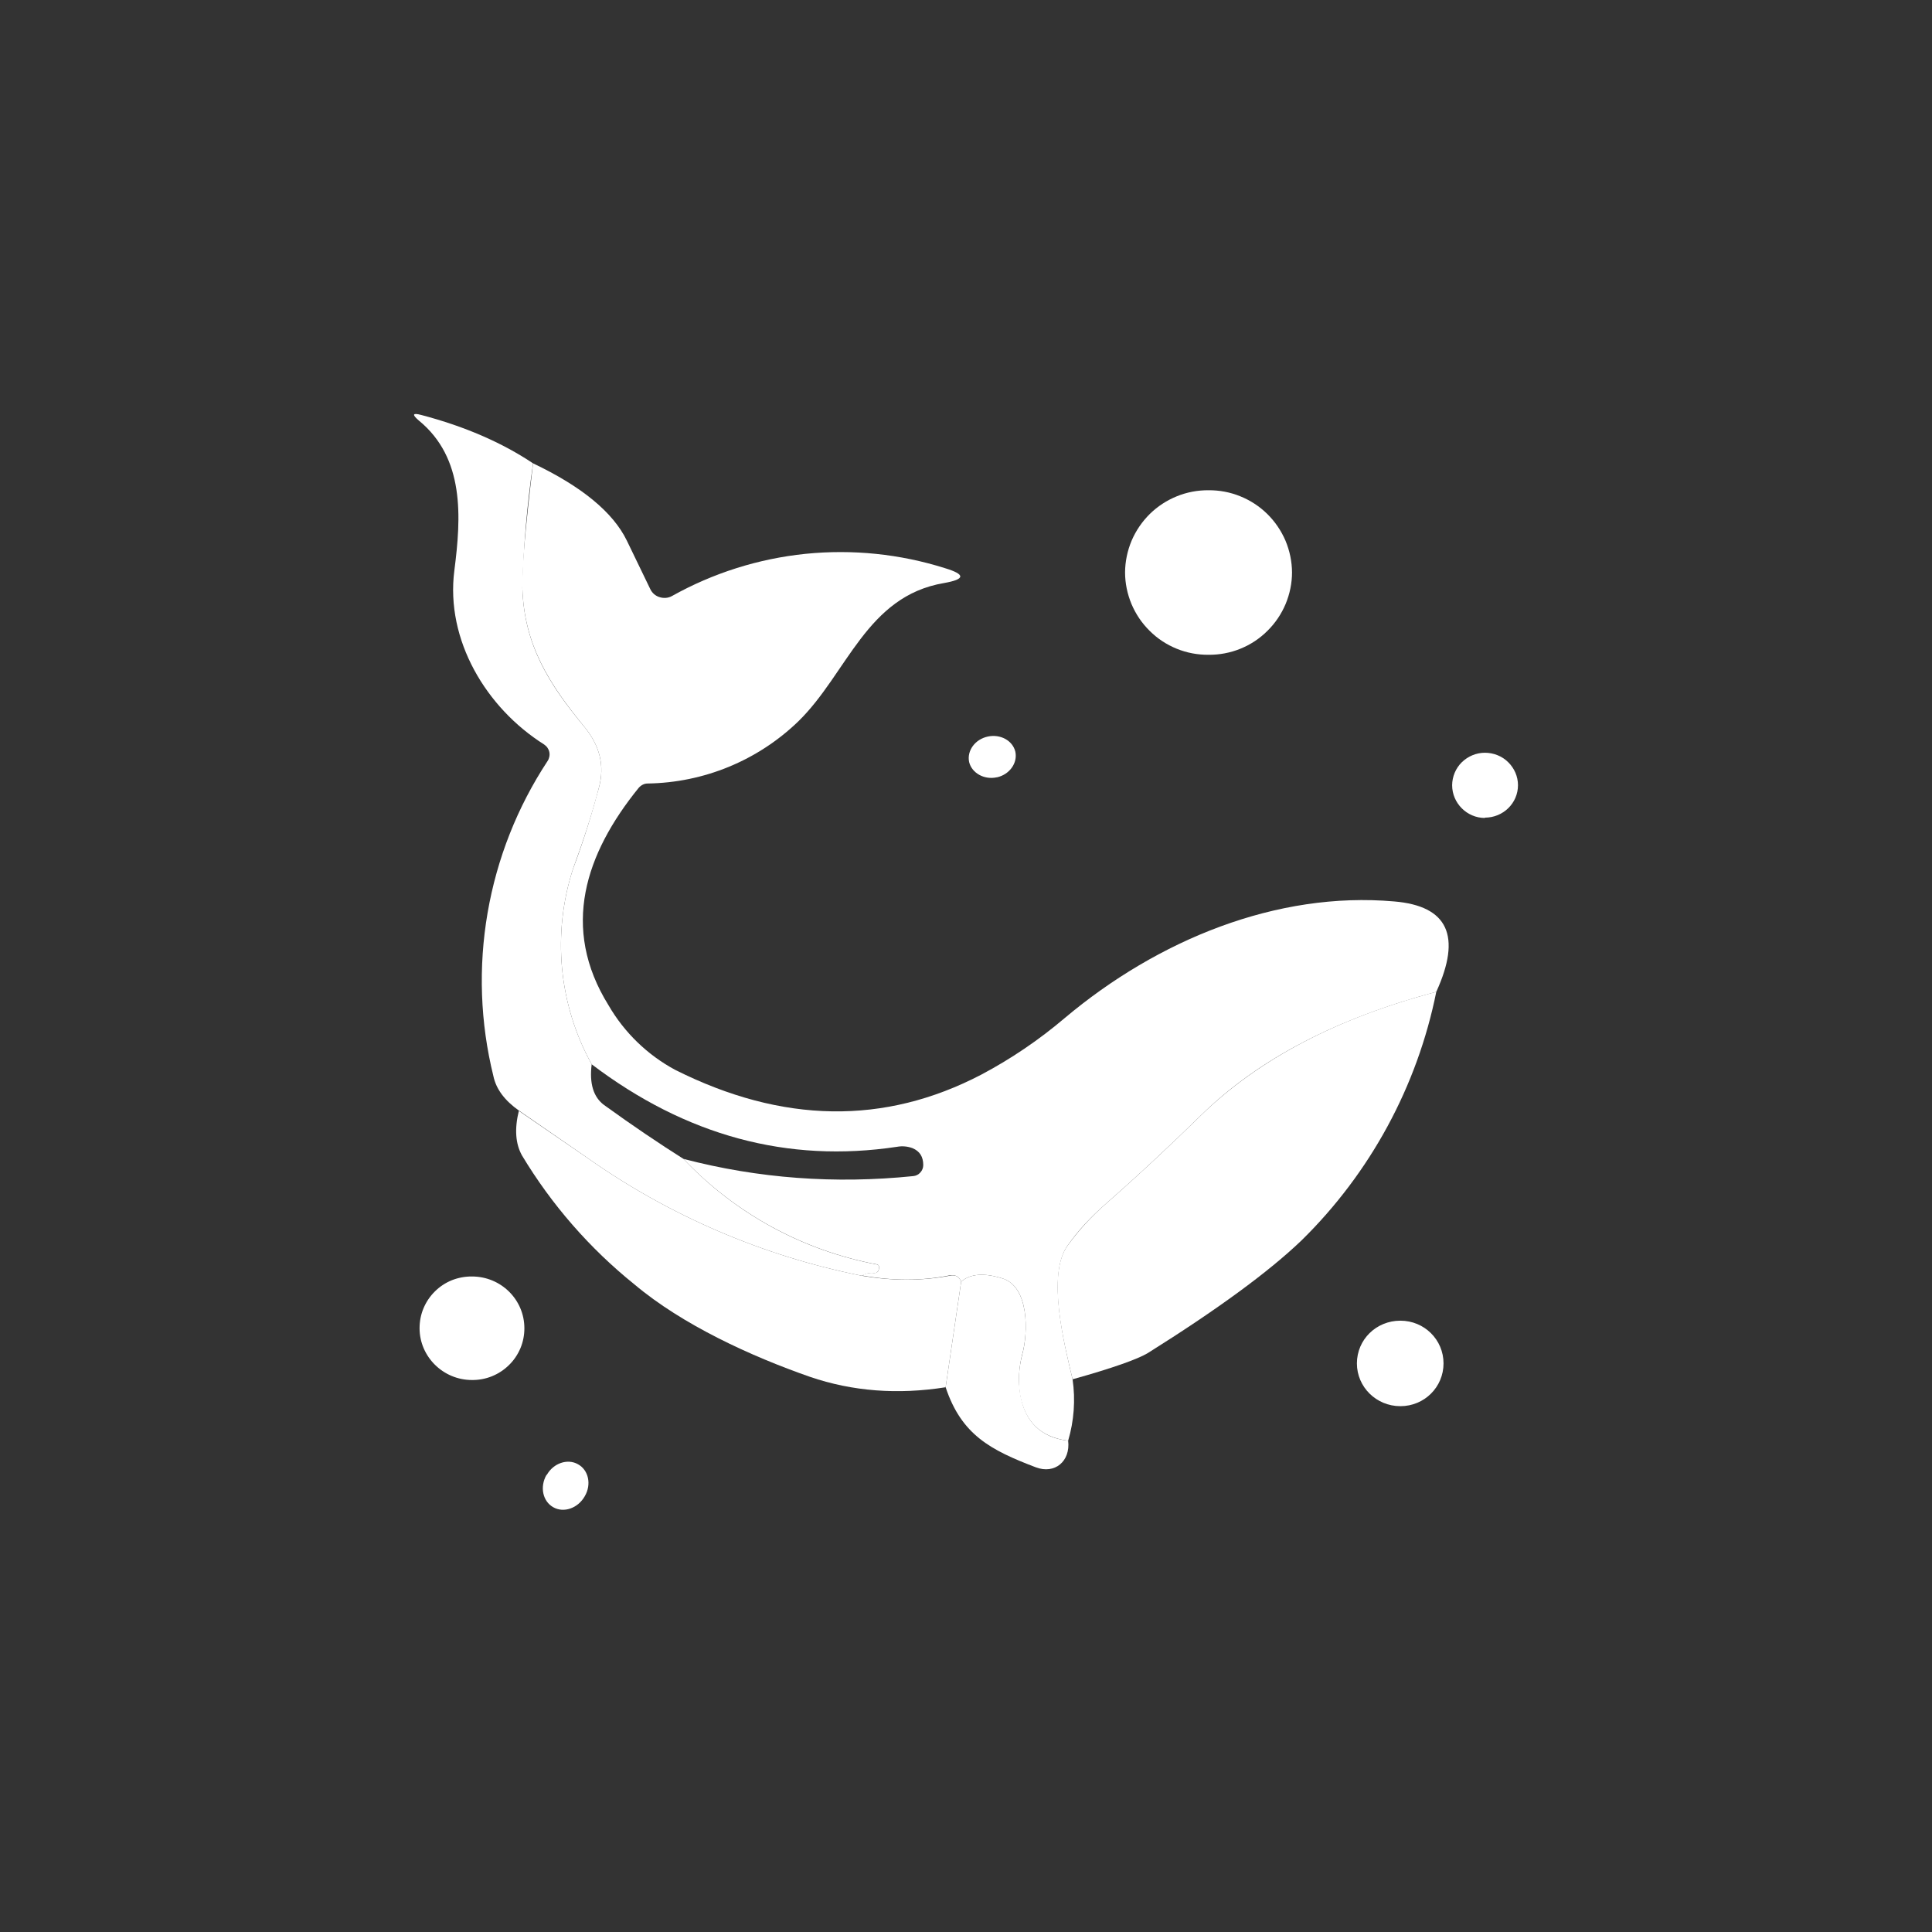 <svg width="24" height="24" viewBox="0 0 24 24" fill="none" xmlns="http://www.w3.org/2000/svg">
<rect x="0" y="0" width="24" height="24" fill="#333333" stroke="none"/>
<path d="M6.622 5.756C6.548 6.268 6.503 6.785 6.489 7.303C6.51 8.014 6.823 8.503 7.26 9.03C7.453 9.266 7.513 9.514 7.44 9.784C7.354 10.118 7.243 10.453 7.119 10.791C6.989 11.191 6.943 11.612 6.982 12.03C7.022 12.448 7.147 12.854 7.35 13.221C7.32 13.461 7.372 13.629 7.504 13.727C7.86 13.984 8.19 14.207 8.49 14.396C9.132 15.075 9.972 15.534 10.89 15.707C10.912 15.711 10.92 15.724 10.92 15.741C10.921 15.756 10.918 15.771 10.912 15.784C10.899 15.806 10.882 15.819 10.856 15.814C10.803 15.809 10.751 15.821 10.706 15.848C9.477 15.603 8.313 15.102 7.29 14.379L6.446 13.796C6.27 13.671 6.163 13.53 6.129 13.367C5.965 12.704 5.941 12.014 6.057 11.34C6.173 10.667 6.426 10.025 6.802 9.454C6.813 9.438 6.82 9.42 6.824 9.4C6.828 9.381 6.828 9.361 6.824 9.342C6.82 9.323 6.812 9.305 6.801 9.289C6.79 9.273 6.775 9.259 6.759 9.248C6.039 8.794 5.533 7.95 5.644 7.088C5.73 6.42 5.773 5.691 5.203 5.224C5.113 5.147 5.126 5.126 5.237 5.156C5.773 5.297 6.236 5.498 6.622 5.756Z" fill="white"/>
<path d="M6.622 5.756C7.226 6.043 7.616 6.364 7.787 6.716L8.079 7.32C8.09 7.343 8.106 7.364 8.126 7.381C8.146 7.398 8.169 7.411 8.194 7.418C8.219 7.426 8.245 7.429 8.271 7.427C8.296 7.425 8.322 7.418 8.344 7.406C8.856 7.119 9.422 6.94 10.006 6.88C10.589 6.821 11.179 6.881 11.739 7.058C11.996 7.136 11.992 7.196 11.726 7.243C10.762 7.406 10.526 8.366 9.917 8.961C9.414 9.447 8.744 9.723 8.044 9.733C8.002 9.733 7.963 9.754 7.933 9.788C7.273 10.603 6.96 11.524 7.56 12.489C7.756 12.827 8.043 13.105 8.387 13.29C9.72 13.959 10.989 13.976 12.189 13.35C12.559 13.154 12.907 12.918 13.226 12.647C14.383 11.674 15.862 11.07 17.319 11.198C17.987 11.254 18.159 11.627 17.842 12.321C16.603 12.651 15.634 13.157 14.927 13.847C14.533 14.233 14.139 14.601 13.744 14.948C13.547 15.12 13.389 15.291 13.26 15.476C13.003 15.84 13.222 16.706 13.324 17.134C13.361 17.39 13.342 17.65 13.269 17.897C12.926 17.854 12.729 17.661 12.669 17.314C12.647 17.151 12.656 16.988 12.699 16.826C12.772 16.56 12.789 15.977 12.446 15.879C12.223 15.81 12.052 15.823 11.94 15.921C11.914 15.857 11.867 15.831 11.794 15.844C11.447 15.913 11.087 15.913 10.706 15.844C10.753 15.818 10.807 15.807 10.86 15.814C10.882 15.814 10.903 15.806 10.912 15.784C10.918 15.771 10.921 15.756 10.92 15.741C10.92 15.724 10.912 15.711 10.894 15.707C9.975 15.534 9.133 15.075 8.49 14.396C9.42 14.64 10.376 14.709 11.344 14.61C11.379 14.607 11.41 14.591 11.433 14.565C11.456 14.54 11.469 14.507 11.469 14.473C11.469 14.37 11.426 14.301 11.336 14.263C11.274 14.24 11.208 14.234 11.143 14.246C9.784 14.451 8.52 14.108 7.35 13.221C7.147 12.854 7.022 12.448 6.982 12.03C6.943 11.612 6.989 11.191 7.119 10.791C7.247 10.453 7.35 10.118 7.44 9.784C7.513 9.514 7.453 9.266 7.26 9.03C6.827 8.503 6.51 8.014 6.489 7.303C6.48 7.071 6.527 6.553 6.622 5.756Z" fill="white"/>
<path d="M15.013 8.134C15.148 8.135 15.283 8.11 15.408 8.059C15.534 8.008 15.648 7.933 15.744 7.837C15.841 7.742 15.917 7.629 15.97 7.504C16.022 7.379 16.05 7.245 16.05 7.11C16.049 6.975 16.021 6.841 15.969 6.717C15.916 6.593 15.839 6.48 15.743 6.385C15.646 6.29 15.533 6.216 15.407 6.165C15.282 6.114 15.148 6.089 15.013 6.09C14.878 6.089 14.744 6.114 14.619 6.165C14.493 6.216 14.38 6.29 14.283 6.385C14.187 6.48 14.11 6.593 14.057 6.717C14.005 6.841 13.977 6.975 13.976 7.11C13.976 7.245 14.004 7.379 14.056 7.504C14.109 7.629 14.185 7.742 14.282 7.837C14.378 7.933 14.492 8.008 14.618 8.059C14.743 8.11 14.877 8.135 15.013 8.134ZM12.386 9.656C12.54 9.621 12.643 9.48 12.613 9.338C12.579 9.197 12.424 9.116 12.27 9.15C12.112 9.184 12.009 9.326 12.039 9.467C12.073 9.604 12.227 9.69 12.382 9.656H12.386ZM18.446 10.157C18.673 10.157 18.857 9.977 18.857 9.754C18.857 9.701 18.846 9.648 18.825 9.599C18.804 9.55 18.773 9.505 18.735 9.468C18.697 9.43 18.652 9.401 18.602 9.381C18.552 9.361 18.499 9.351 18.446 9.351C18.339 9.351 18.236 9.394 18.159 9.469C18.083 9.544 18.04 9.647 18.039 9.754C18.039 9.977 18.223 10.161 18.446 10.161V10.157Z" fill="white"/>
<path d="M17.842 12.321C17.606 13.494 17.023 14.569 16.17 15.407C15.759 15.801 15.12 16.268 14.259 16.808C14.139 16.881 13.83 16.993 13.324 17.134C13.222 16.706 12.999 15.84 13.26 15.476C13.389 15.296 13.547 15.12 13.744 14.948C14.139 14.601 14.533 14.233 14.927 13.847C15.634 13.161 16.603 12.647 17.842 12.321Z" fill="white"/>
<path d="M13.937 13.766C14.096 13.766 14.224 13.637 14.224 13.483C14.224 13.324 14.096 13.2 13.937 13.2C13.779 13.2 13.65 13.329 13.65 13.483C13.65 13.637 13.779 13.766 13.937 13.766Z" fill="white"/>
<path d="M6.446 13.8L7.29 14.379C8.313 15.102 9.477 15.603 10.706 15.848C11.087 15.913 11.447 15.913 11.794 15.848C11.867 15.831 11.914 15.857 11.94 15.921L11.747 17.233C11.152 17.327 10.59 17.284 10.063 17.104C9.326 16.847 8.477 16.457 7.882 15.956C7.325 15.508 6.852 14.965 6.484 14.353C6.403 14.207 6.39 14.023 6.446 13.796L6.446 13.8Z" fill="white"/>
<path d="M12.257 14.297C12.42 14.22 12.514 14.083 12.467 13.997C12.424 13.907 12.257 13.894 12.099 13.971C11.94 14.044 11.85 14.181 11.893 14.271C11.936 14.357 12.103 14.374 12.262 14.297H12.257Z" fill="white"/>
<path d="M13.269 17.897C13.299 18.154 13.102 18.317 12.866 18.227C12.304 18.013 11.944 17.824 11.747 17.233L11.94 15.921C12.052 15.823 12.223 15.81 12.446 15.879C12.789 15.977 12.772 16.564 12.699 16.821C12.656 16.988 12.647 17.151 12.673 17.314C12.729 17.661 12.93 17.858 13.269 17.897Z" fill="white"/>
<path d="M5.863 17.143C5.948 17.144 6.033 17.128 6.112 17.096C6.191 17.064 6.262 17.017 6.323 16.957C6.384 16.898 6.432 16.826 6.465 16.748C6.498 16.669 6.514 16.585 6.514 16.5C6.514 16.144 6.223 15.857 5.863 15.857C5.778 15.856 5.693 15.872 5.614 15.903C5.535 15.935 5.463 15.982 5.403 16.042C5.342 16.102 5.294 16.173 5.261 16.252C5.228 16.33 5.212 16.415 5.212 16.5C5.212 16.851 5.503 17.143 5.863 17.143ZM17.396 17.468C17.696 17.468 17.932 17.229 17.932 16.937C17.932 16.641 17.692 16.406 17.396 16.406C17.096 16.406 16.856 16.641 16.856 16.937C16.856 17.229 17.096 17.468 17.396 17.468ZM6.789 18.321C6.703 18.471 6.742 18.651 6.874 18.724C7.003 18.797 7.179 18.737 7.264 18.587C7.35 18.441 7.312 18.261 7.179 18.189C7.05 18.116 6.874 18.176 6.793 18.321H6.789Z" fill="white"/>
</svg>
